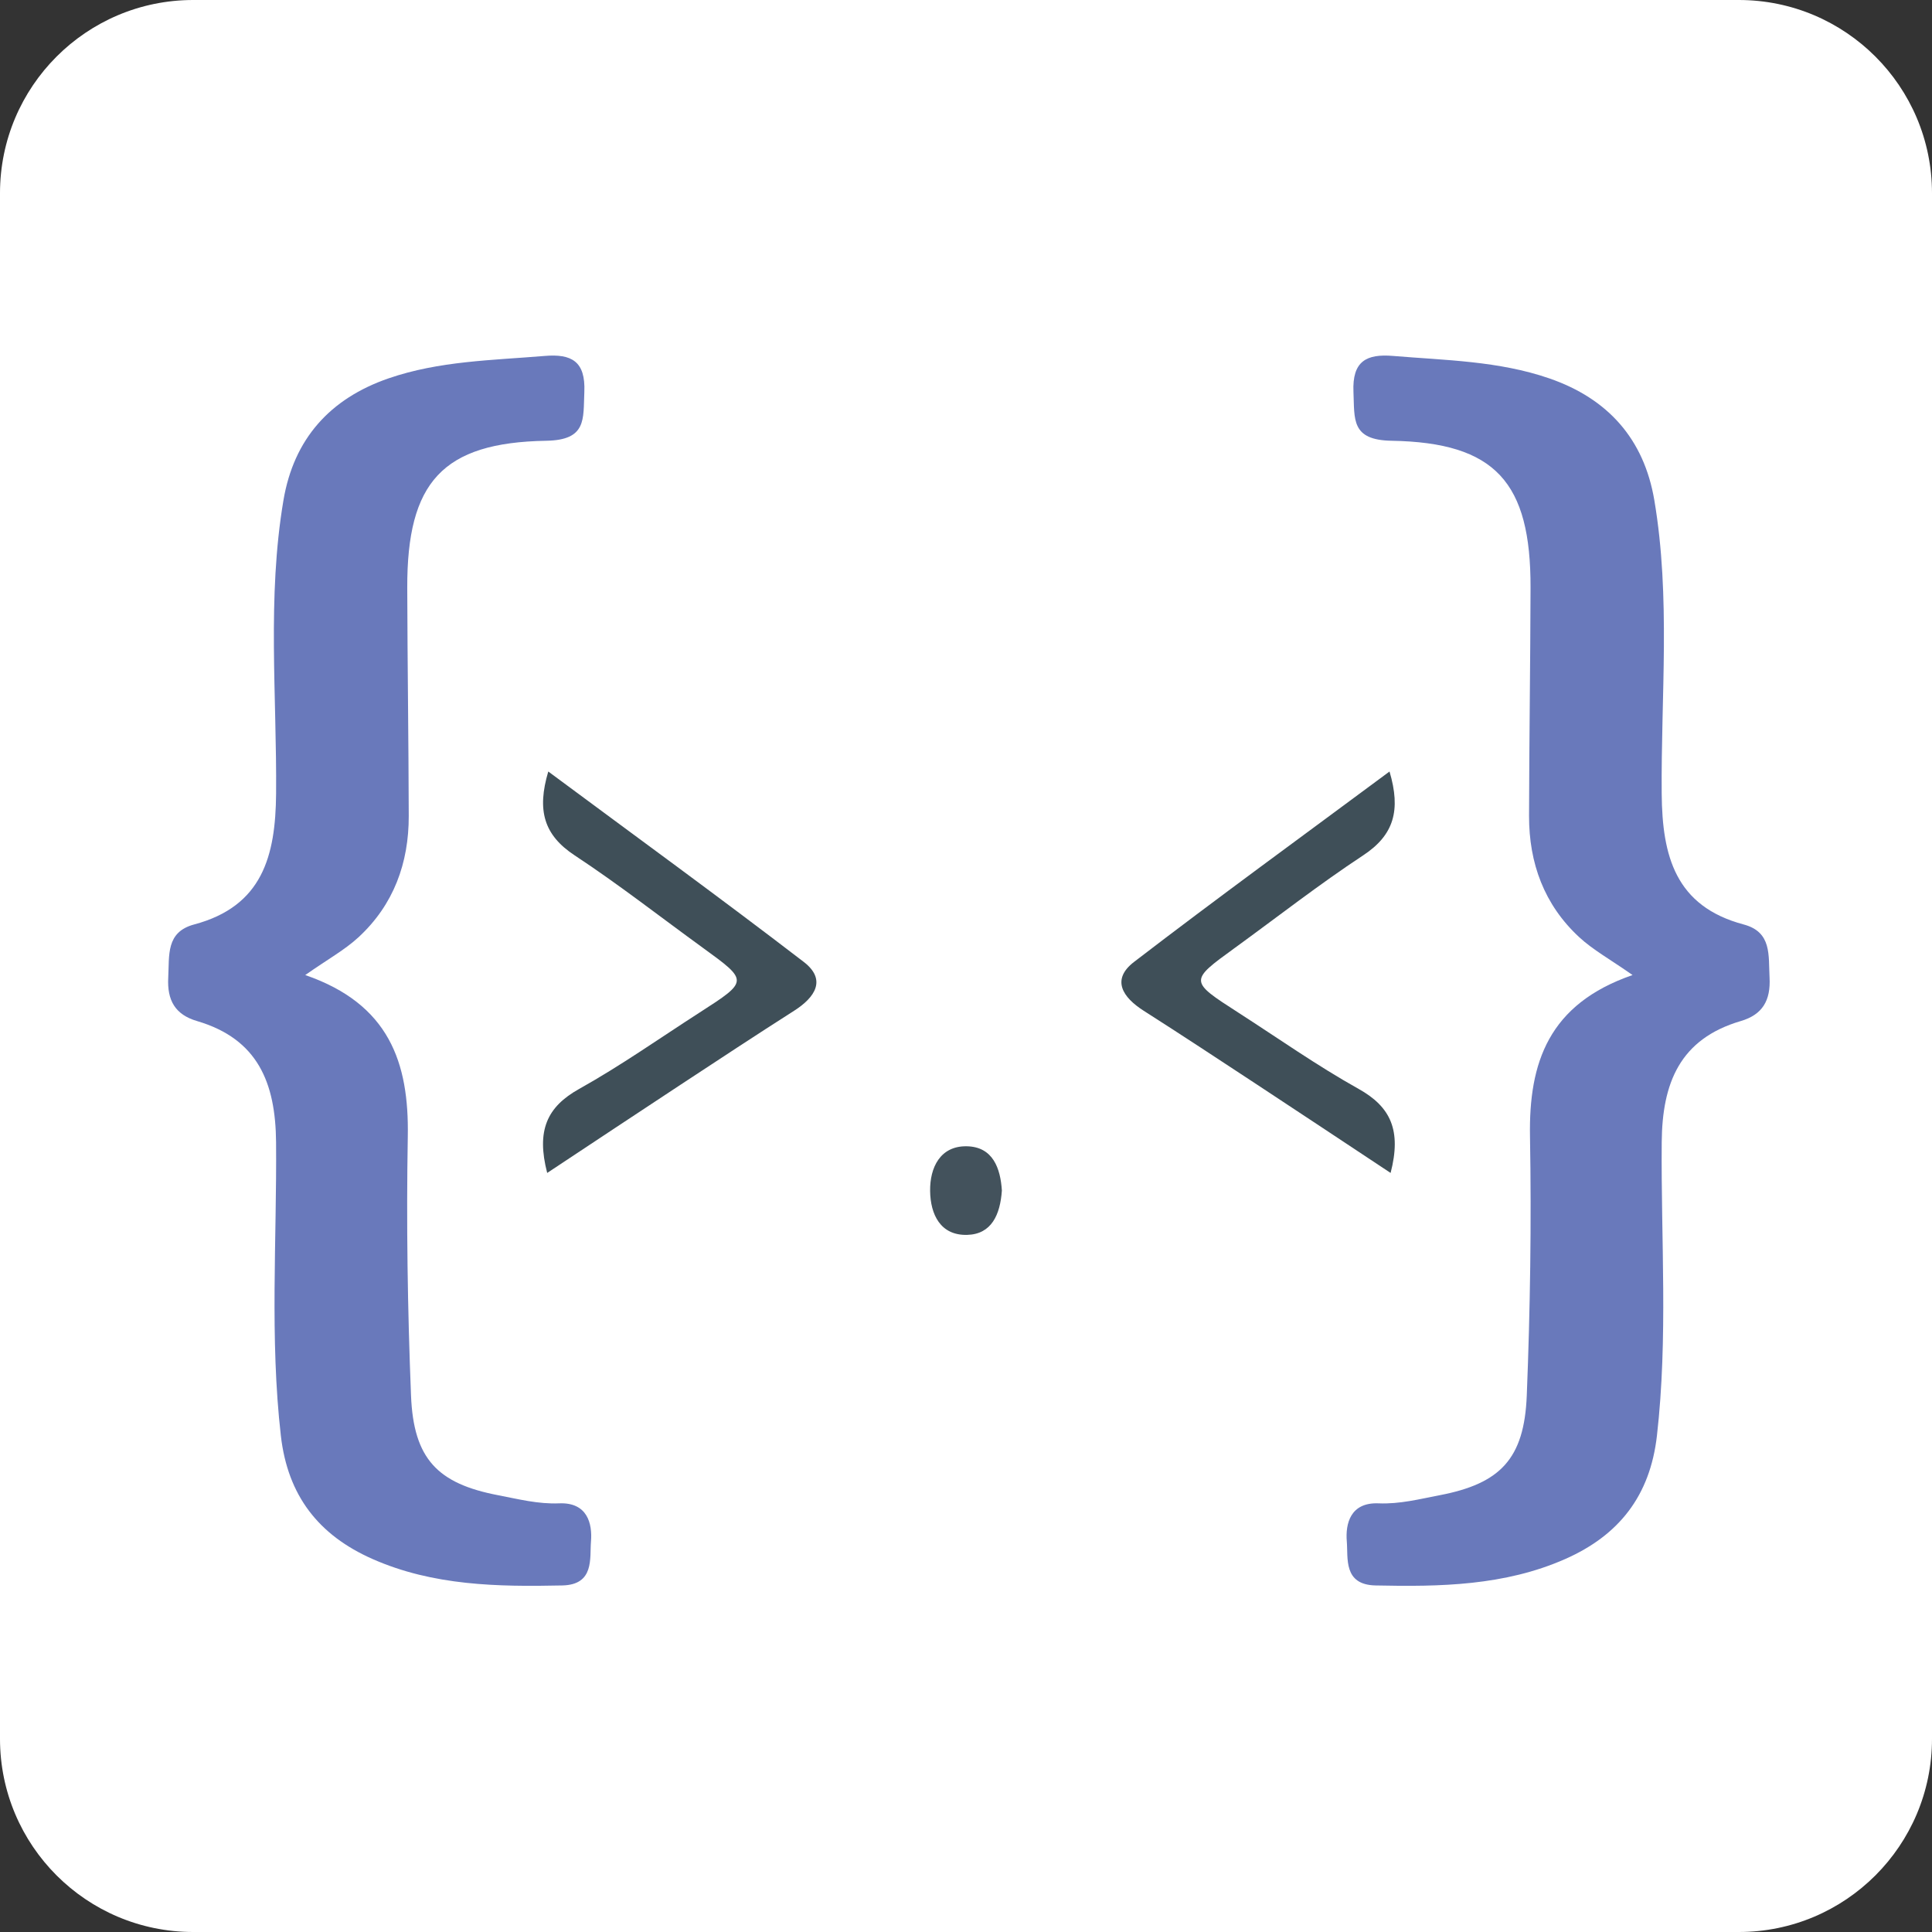 <?xml version="1.0" encoding="utf-8"?>
<!-- Generator: Adobe Illustrator 16.0.0, SVG Export Plug-In . SVG Version: 6.00 Build 0)  -->
<!DOCTYPE svg PUBLIC "-//W3C//DTD SVG 1.1//EN" "http://www.w3.org/Graphics/SVG/1.1/DTD/svg11.dtd">
<svg version="1.1" id="Layer_1" xmlns="http://www.w3.org/2000/svg" xmlns:xlink="http://www.w3.org/1999/xlink" x="0px" y="0px"
	 width="1000px" height="1000px" viewBox="0 0 1000 1000" enable-background="new 0 0 1000 1000" xml:space="preserve">
<rect x="0" y="0" width="1000" height="1000" fill="#333333" stroke="none"/>
<path fill-rule="evenodd" clip-rule="evenodd" fill="#FFFFFF" d="M1000,900c0,55.229-44.771,100-100,100H100
	C44.771,1000,0,955.229,0,900V100C0,44.771,44.771,0,100,0h800c55.229,0,100,44.771,100,100V900z"/>
<g>
	<path fill-rule="evenodd" clip-rule="evenodd" fill="#6979BB" d="M845.011,504.683c-11.729-8.214-20.504-13.022-27.63-19.614
		c-18.121-16.767-26.005-38.331-25.948-62.748c0.092-39.378,0.668-78.757,0.774-118.137c0.145-54.508-18.146-75.122-71.923-76.043
		c-21.097-0.362-19.121-11.155-19.735-25.244c-0.699-15.985,6.727-19.816,20.519-18.663c27.164,2.271,54.6,2.571,80.78,11.594
		c30.365,10.464,49.07,31.357,54.434,63.097c8.521,50.399,3.39,101.269,3.813,151.912c0.271,32.254,7.085,58.239,42.411,67.664
		c14.718,3.927,12.789,15.968,13.412,27.417c0.648,11.893-3.614,19.263-14.883,22.574c-31.535,9.271-40.672,32.007-40.929,62.699
		c-0.422,50.634,3.305,101.312-2.48,151.938c-3.558,31.127-19.648,51.534-47.457,63.815c-31.398,13.866-64.805,14.396-98.198,13.683
		c-16.771-0.358-14.147-14.142-14.868-22.8c-0.753-9.06,1.769-20.31,16.476-19.697c10.881,0.454,21.172-2.208,31.619-4.213
		c31.281-6.001,43.749-18.748,45.057-51.562c1.777-44.66,2.454-89.425,1.67-134.112
		C791.249,549.987,801.566,519.676,845.011,504.683z"/>
	<path fill-rule="evenodd" clip-rule="evenodd" fill="#3F4F58" d="M719.775,607.116c-24.218-16.028-46.734-30.998-69.324-45.857
		c-19.446-12.791-38.885-25.598-58.508-38.114c-10.844-6.914-16.913-16.083-4.951-25.267c43.108-33.096,87.087-65.056,132.22-98.546
		c5.952,20.052,2.338,32.873-13.645,43.398c-22.788,15.008-44.349,31.88-66.458,47.922c-23.566,17.105-23.595,17.111,1.782,33.435
		c20.697,13.314,40.88,27.563,62.329,39.532C719.869,572.911,725.476,585.112,719.775,607.116z"/>
	<path fill-rule="evenodd" clip-rule="evenodd" fill="#43525C" d="M518.568,616.226c-0.869,12.495-5.34,22.586-17.917,22.945
		c-13.949,0.399-19.066-10.677-19.223-22.715c-0.161-12.176,5.256-23.341,18.875-23.146
		C514.043,593.508,517.855,604.885,518.568,616.226z"/>
</g>
<path fill-rule="evenodd" clip-rule="evenodd" fill="#6979BB" d="M157.989,504.683c11.729-8.214,20.503-13.022,27.629-19.614
	c18.121-16.767,26.005-38.331,25.948-62.748c-0.092-39.378-0.667-78.757-0.773-118.137c-0.145-54.508,18.146-75.122,71.922-76.043
	c21.097-0.362,19.122-11.155,19.736-25.244c0.699-15.985-6.727-19.816-20.52-18.663c-27.164,2.271-54.6,2.571-80.781,11.594
	c-30.365,10.464-49.069,31.357-54.434,63.097c-8.52,50.399-3.389,101.269-3.812,151.912c-0.27,32.254-7.085,58.239-42.411,67.664
	c-14.718,3.927-12.79,15.968-13.413,27.417c-0.648,11.893,3.614,19.263,14.883,22.574c31.536,9.271,40.672,32.007,40.929,62.699
	c0.42,50.634-3.305,101.312,2.48,151.938c3.558,31.127,19.648,51.534,47.456,63.815c31.398,13.866,64.806,14.396,98.199,13.683
	c16.77-0.358,14.147-14.142,14.867-22.8c0.754-9.06-1.768-20.31-16.474-19.697c-10.881,0.454-21.171-2.208-31.62-4.213
	c-31.282-6.001-43.748-18.748-45.056-51.562c-1.778-44.66-2.455-89.425-1.67-134.112
	C211.751,549.987,201.434,519.676,157.989,504.683z"/>
<path fill-rule="evenodd" clip-rule="evenodd" fill="#3F4F58" d="M283.225,607.116c24.217-16.028,46.733-30.998,69.324-45.857
	c19.447-12.791,38.885-25.598,58.508-38.114c10.844-6.914,16.913-16.083,4.951-25.267c-43.108-33.096-87.087-65.056-132.219-98.546
	c-5.954,20.052-2.337,32.873,13.644,43.398c22.789,15.008,44.35,31.88,66.458,47.922c23.567,17.105,23.595,17.111-1.782,33.435
	c-20.697,13.314-40.879,27.563-62.329,39.532C283.131,572.911,277.523,585.112,283.225,607.116z"/>
</svg>
